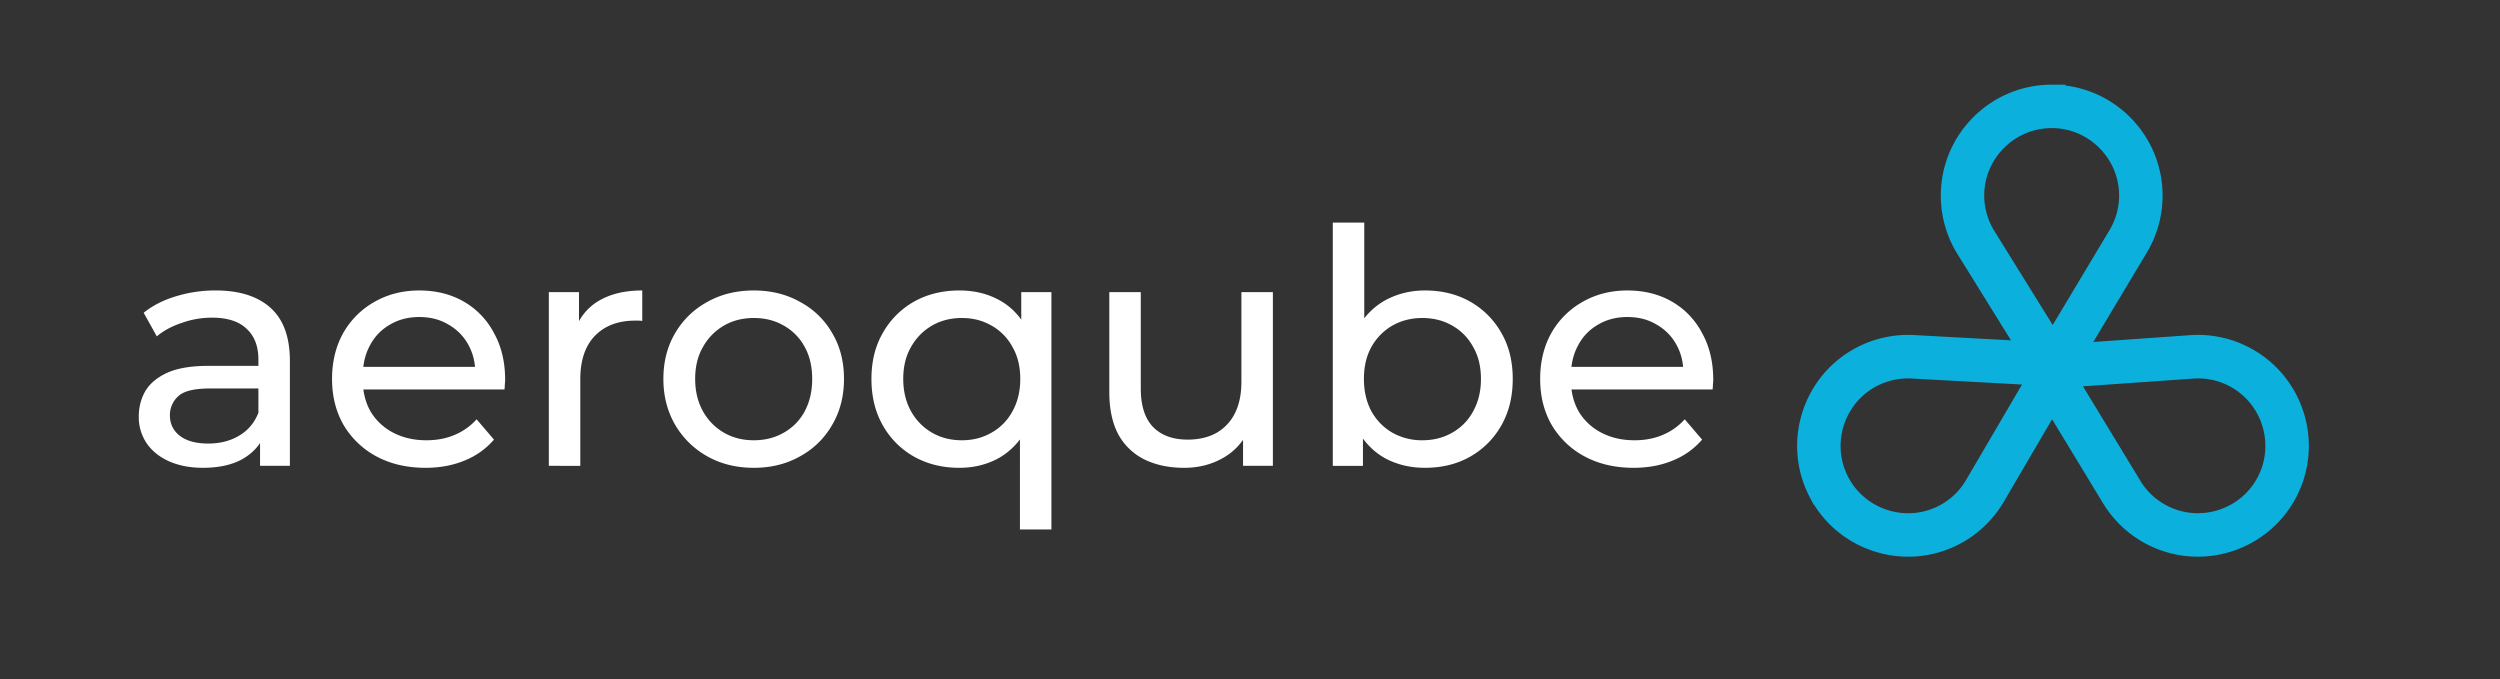<svg width="195" height="53" viewBox="0 0 195 53" fill="none" xmlns="http://www.w3.org/2000/svg">
    <rect x="0" y="0" width="195" height="53" fill="#333333" stroke="none"/>
    <path d="M20.284 36.335v-2.863l-.128-.537V28.05c0-1.04-.307-1.84-.92-2.403-.597-.58-1.5-.87-2.71-.87-.802 0-1.586.137-2.353.41-.767.255-1.415.605-1.943 1.048l-1.023-1.84c.7-.563 1.534-.99 2.506-1.28.989-.306 2.02-.46 3.094-.46 1.858 0 3.29.452 4.295 1.356 1.006.903 1.509 2.284 1.509 4.142v8.181h-2.327zm-4.449.154c-1.006 0-1.892-.17-2.659-.511-.75-.341-1.33-.81-1.739-1.407a3.65 3.65 0 0 1-.613-2.07c0-.734.17-1.398.511-1.995.358-.597.93-1.074 1.713-1.432.801-.358 1.875-.537 3.222-.537h4.295v1.764h-4.193c-1.227 0-2.054.205-2.48.614a1.98 1.98 0 0 0-.64 1.483c0 .665.265 1.202.793 1.61.529.393 1.262.589 2.2.589.92 0 1.72-.205 2.403-.614.698-.409 1.201-1.005 1.508-1.79l.486 1.688c-.324.801-.895 1.44-1.713 1.917-.818.46-1.85.69-3.094.69zm17.352 0c-1.449 0-2.727-.298-3.835-.895a6.562 6.562 0 0 1-2.557-2.455c-.596-1.04-.895-2.233-.895-3.58 0-1.346.29-2.539.87-3.579a6.393 6.393 0 0 1 2.429-2.429c1.04-.596 2.207-.894 3.502-.894 1.313 0 2.472.29 3.478.869a6.047 6.047 0 0 1 2.352 2.454c.58 1.04.87 2.259.87 3.657 0 .102-.01.221-.026.357 0 .137-.009.265-.026.384H27.818v-1.764H38.07l-.997.613c.017-.869-.162-1.644-.537-2.326a3.988 3.988 0 0 0-1.56-1.585c-.648-.392-1.406-.588-2.276-.588-.852 0-1.61.195-2.275.588a3.947 3.947 0 0 0-1.56 1.61c-.375.682-.562 1.466-.562 2.353v.409c0 .903.204 1.713.613 2.429a4.418 4.418 0 0 0 1.764 1.636c.75.392 1.611.588 2.583.588.801 0 1.525-.136 2.173-.409a4.761 4.761 0 0 0 1.739-1.227l1.355 1.585a5.917 5.917 0 0 1-2.301 1.636c-.904.375-1.918.563-3.043.563zm9.622-.154v-13.55h2.352v3.681l-.23-.92a4.163 4.163 0 0 1 1.892-2.148c.886-.494 1.977-.741 3.273-.741v2.377a1.867 1.867 0 0 0-.307-.025h-.256c-1.313 0-2.352.392-3.12 1.176-.766.784-1.15 1.918-1.15 3.4v6.75H42.81zm15.99.154c-1.363 0-2.573-.298-3.63-.895a6.66 6.66 0 0 1-2.505-2.455c-.614-1.056-.92-2.25-.92-3.58 0-1.346.306-2.539.92-3.579a6.473 6.473 0 0 1 2.505-2.429c1.057-.596 2.267-.894 3.63-.894 1.348 0 2.55.298 3.606.894a6.25 6.25 0 0 1 2.506 2.43c.613 1.022.92 2.215.92 3.579 0 1.347-.307 2.54-.92 3.58a6.425 6.425 0 0 1-2.506 2.454c-1.057.597-2.258.895-3.605.895zm0-2.148c.87 0 1.646-.196 2.328-.588a4.151 4.151 0 0 0 1.636-1.662c.392-.733.588-1.577.588-2.531 0-.972-.196-1.807-.588-2.506a4.15 4.15 0 0 0-1.636-1.662c-.682-.392-1.458-.588-2.327-.588-.87 0-1.645.196-2.327.588a4.38 4.38 0 0 0-1.636 1.662c-.41.7-.614 1.534-.614 2.506 0 .954.205 1.798.614 2.531a4.38 4.38 0 0 0 1.636 1.662c.682.392 1.458.588 2.327.588zm16.026 2.148c-1.312 0-2.489-.29-3.528-.87a6.393 6.393 0 0 1-2.43-2.428c-.596-1.04-.894-2.25-.894-3.631 0-1.38.298-2.582.895-3.605a6.392 6.392 0 0 1 2.429-2.43c1.04-.579 2.216-.868 3.528-.868 1.176 0 2.225.255 3.145.767.92.51 1.645 1.278 2.173 2.3.546 1.023.819 2.302.819 3.836 0 1.534-.282 2.812-.844 3.835-.546 1.023-1.279 1.798-2.2 2.327-.92.511-1.95.767-3.093.767zm.205-2.148c.852 0 1.619-.196 2.3-.588a4.15 4.15 0 0 0 1.637-1.662c.41-.733.614-1.577.614-2.531 0-.972-.205-1.807-.614-2.506a4.15 4.15 0 0 0-1.636-1.662c-.682-.392-1.449-.588-2.301-.588-.87 0-1.645.196-2.327.588a4.379 4.379 0 0 0-1.636 1.662c-.41.7-.614 1.534-.614 2.506 0 .954.205 1.798.614 2.531a4.38 4.38 0 0 0 1.636 1.662c.682.392 1.457.588 2.327.588zm4.525 6.955V32.73l.256-3.145-.153-3.144v-3.657h2.352v18.512h-2.455zm12.8-4.807c-1.158 0-2.181-.213-3.067-.64a4.687 4.687 0 0 1-2.046-1.942c-.477-.887-.716-1.995-.716-3.324v-7.799h2.455v7.517c0 1.33.315 2.327.946 2.992.647.665 1.55.997 2.71.997.852 0 1.594-.17 2.224-.511a3.62 3.62 0 0 0 1.458-1.535c.34-.681.511-1.5.511-2.454v-7.006h2.455v13.551h-2.327V32.68l.384.972a4.741 4.741 0 0 1-1.995 2.096c-.886.495-1.883.742-2.991.742zm18.787 0c-1.159 0-2.207-.256-3.145-.767-.92-.529-1.653-1.304-2.199-2.327-.528-1.023-.792-2.301-.792-3.835 0-1.534.273-2.813.818-3.835.562-1.023 1.304-1.79 2.224-2.302.938-.51 1.969-.766 3.094-.766 1.33 0 2.506.29 3.529.869a6.4 6.4 0 0 1 2.429 2.429c.596 1.023.894 2.224.894 3.605 0 1.38-.298 2.59-.894 3.63a6.4 6.4 0 0 1-2.429 2.43c-1.023.58-2.199.869-3.529.869zm-7.184-.154V17.364h2.454v9.025l-.256 3.145.154 3.145v3.656h-2.352zm6.98-1.994c.869 0 1.645-.196 2.326-.588a4.151 4.151 0 0 0 1.637-1.662c.409-.733.613-1.577.613-2.531 0-.972-.204-1.807-.613-2.506a4.15 4.15 0 0 0-1.637-1.662c-.681-.392-1.457-.588-2.326-.588-.853 0-1.628.196-2.327.588a4.376 4.376 0 0 0-1.636 1.662c-.392.7-.589 1.534-.589 2.506 0 .954.197 1.798.589 2.531.409.716.954 1.27 1.636 1.662a4.673 4.673 0 0 0 2.327.588zm16.482 2.148c-1.449 0-2.727-.298-3.835-.895a6.564 6.564 0 0 1-2.557-2.455c-.597-1.04-.895-2.233-.895-3.58 0-1.346.29-2.539.869-3.579a6.4 6.4 0 0 1 2.429-2.429c1.04-.596 2.208-.894 3.503-.894 1.313 0 2.472.29 3.477.869a6.05 6.05 0 0 1 2.353 2.454c.579 1.04.869 2.259.869 3.657 0 .102-.009.221-.026.357 0 .137-.008.265-.025.384h-11.531v-1.764h10.252l-.997.613c.017-.869-.162-1.644-.537-2.326a3.991 3.991 0 0 0-1.559-1.585c-.648-.392-1.407-.588-2.276-.588-.852 0-1.611.195-2.275.588a3.946 3.946 0 0 0-1.56 1.61c-.375.682-.563 1.466-.563 2.353v.409c0 .903.205 1.713.614 2.429a4.417 4.417 0 0 0 1.764 1.636c.75.392 1.611.588 2.583.588.801 0 1.525-.136 2.173-.409a4.767 4.767 0 0 0 1.739-1.227l1.355 1.585a5.923 5.923 0 0 1-2.301 1.636c-.904.375-1.918.563-3.043.563z" fill="#fff"/>
    <path d="M160.032 7.67c-4.182 0-7.584 3.403-7.584 7.585 0 1.413.391 2.792 1.132 3.988l6.02 9.701a.63.63 0 0 0 .537.3h.005a.632.632 0 0 0 .537-.308l5.867-9.796a7.574 7.574 0 0 0 1.07-3.885c0-4.182-3.403-7.584-7.584-7.584zm5.429 10.821-5.334 8.906-5.473-8.82a6.308 6.308 0 0 1-.951-3.322c0-3.485 2.844-6.329 6.329-6.329 3.484 0 6.324 2.844 6.324 6.329a6.319 6.319 0 0 1-.895 3.236z" fill="#0BB1DC" stroke="#0BB1DC" stroke-width="2.131"/>
    <path d="M142.118 38.312c1.951 3.698 6.548 5.12 10.247 3.169a7.576 7.576 0 0 0 2.999-2.862l5.771-9.852a.63.63 0 0 0 .014-.614l-.002-.004a.634.634 0 0 0-.523-.332l-11.401-.619a7.576 7.576 0 0 0-3.936.867c-3.698 1.951-5.12 6.548-3.169 10.247zm7.037-9.851 10.366.562-5.248 8.956a6.315 6.315 0 0 1-2.494 2.391c-3.083 1.626-6.924.438-8.55-2.644-1.626-3.082-.436-6.92 2.646-8.547a6.317 6.317 0 0 1 3.28-.718z" fill="#0BB1DC" stroke="#0BB1DC" stroke-width="2.131"/>
    <path d="M178.148 38.311c1.951-3.699.529-8.295-3.17-10.246a7.566 7.566 0 0 0-4.055-.86l-11.39.8a.633.633 0 0 0-.515.335l-.002.004a.634.634 0 0 0 .021.619l5.927 9.759a7.571 7.571 0 0 0 2.938 2.759c3.699 1.95 8.295.529 10.246-3.17zm-12.104-.246-5.389-8.872 10.355-.727a6.31 6.31 0 0 1 3.382.71c3.083 1.625 4.271 5.467 2.645 8.55-1.625 3.082-5.465 4.266-8.548 2.64a6.316 6.316 0 0 1-2.445-2.3z" fill="#0BB1DC" stroke="#0BB1DC" stroke-width="2.131"/>
</svg>

